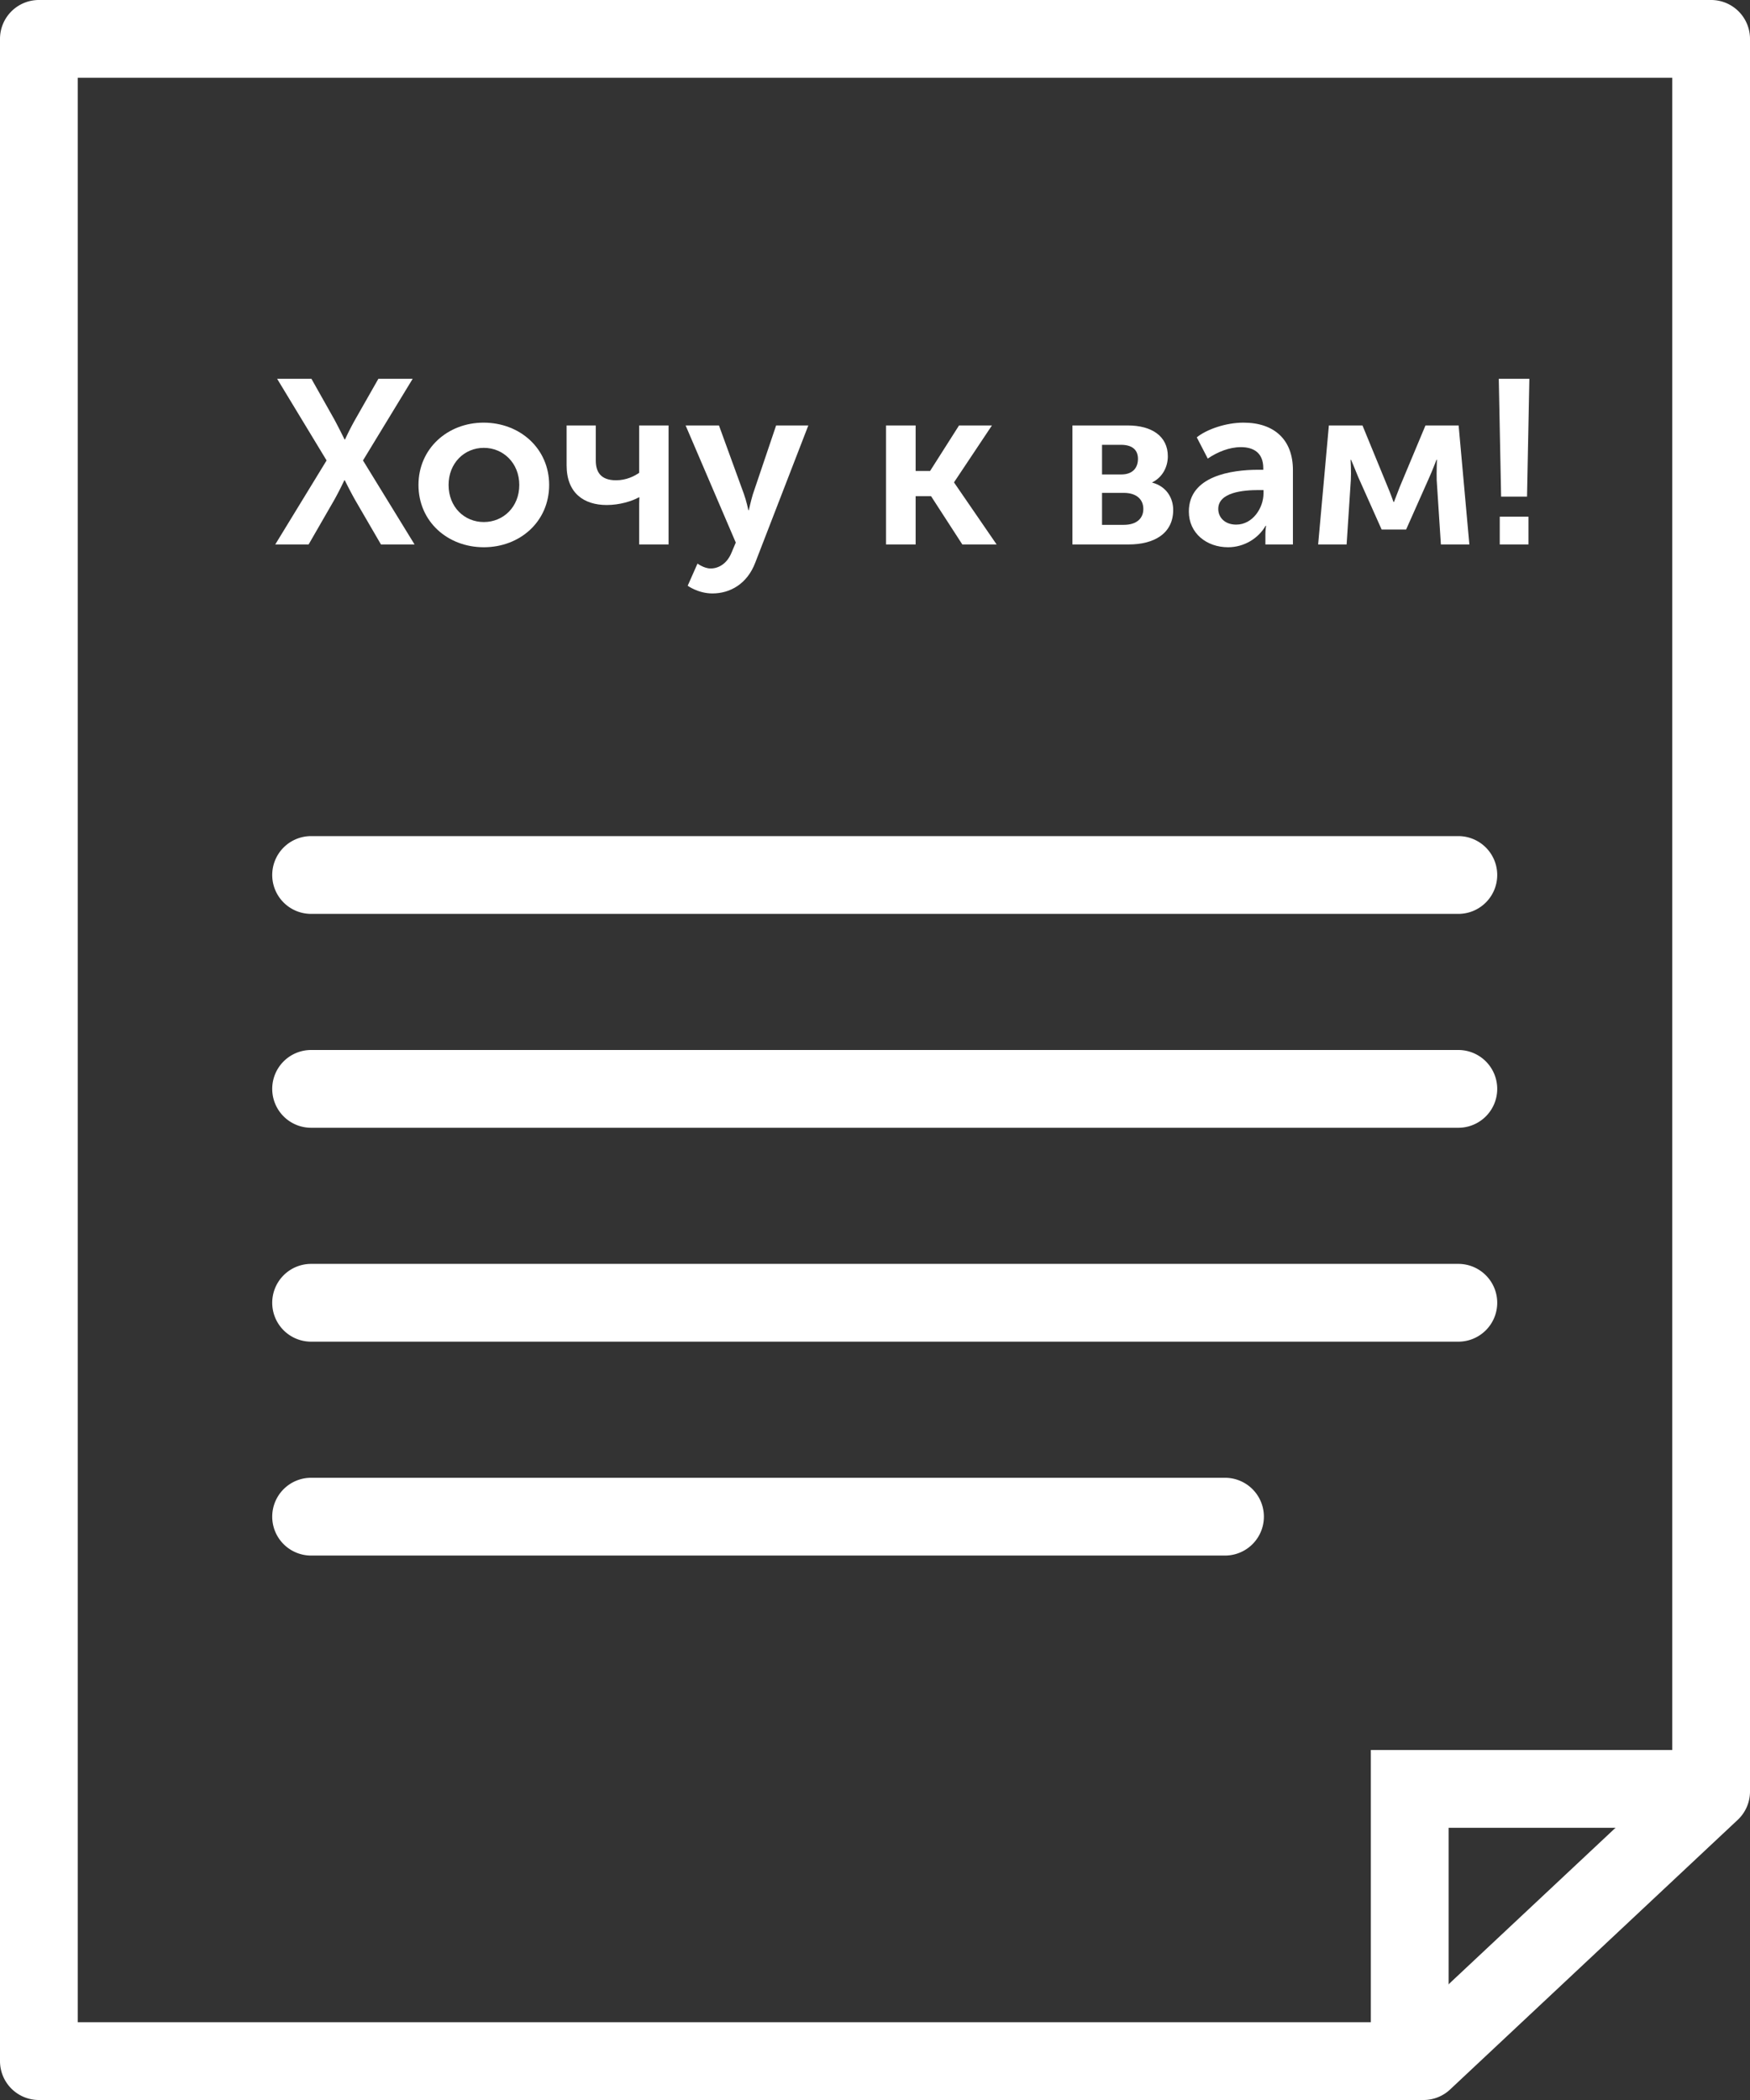 <svg width="90" height="108" xmlns="http://www.w3.org/2000/svg" xmlns:xlink="http://www.w3.org/1999/xlink"><rect width="100%" height="100%" fill="#333333" stroke="none"/><g fill="#FFF"><use xlink:href="#path0_fill"/><use xlink:href="#path1_fill"/><use xlink:href="#path2_fill"/><use xlink:href="#path3_fill"/><use xlink:href="#path4_fill"/><use xlink:href="#path5_fill"/><use xlink:href="#path6_fill"/><use xlink:href="#path7_fill"/><use xlink:href="#path8_fill"/><use xlink:href="#path9_fill"/><use xlink:href="#path10_fill"/><use xlink:href="#path11_fill"/><use xlink:href="#path12_fill"/><use xlink:href="#path13_fill"/><use xlink:href="#path14_fill"/></g><defs><path id="path0_fill" d="M14.156 28h1.716l1.32-2.292c.276-.492.516-1.008.516-1.008h.024s.252.516.528 1.008L19.592 28h1.728l-2.652-4.32 2.556-4.2H19.46l-1.188 2.088a14.376 14.376 0 0 0-.528 1.032h-.024s-.264-.54-.528-1.032l-1.176-2.088h-1.764l2.544 4.2-2.64 4.32z"/><path id="path1_fill" d="M21.522 24.94c0 1.884 1.5 3.204 3.36 3.204 1.86 0 3.36-1.32 3.36-3.204 0-1.872-1.5-3.204-3.372-3.204-1.848 0-3.348 1.332-3.348 3.204zm1.548 0c0-1.128.816-1.908 1.812-1.908.996 0 1.824.78 1.824 1.908 0 1.14-.828 1.908-1.824 1.908-.996 0-1.812-.768-1.812-1.908z"/><path id="path2_fill" d="M31.204 25.972c.66 0 1.284-.192 1.656-.396h.024s-.012.18-.012.336V28h1.512v-6.12h-1.512v2.436c-.24.168-.66.384-1.188.384-.804 0-1.044-.444-1.044-1.02v-1.8h-1.5v2.052c0 1.428.888 2.04 2.064 2.04z"/><path id="path3_fill" d="M35.871 28.984l-.504 1.14s.54.396 1.272.396c.9 0 1.788-.48 2.208-1.596l2.724-7.044h-1.656l-1.2 3.552c-.096.324-.204.804-.204.804h-.024s-.108-.504-.228-.828l-1.284-3.528H35.26l2.58 6.024-.228.54c-.228.54-.648.792-1.068.792-.336 0-.672-.252-.672-.252z"/><path id="path4_fill" d="M45.566 28h1.524v-2.484h.792L49.49 28h1.764l-2.184-3.18v-.024l1.944-2.916h-1.692l-1.488 2.34h-.744v-2.34h-1.524V28z"/><path id="path5_fill" d="M55.152 28h2.904c1.284 0 2.28-.552 2.28-1.776 0-.612-.348-1.212-1.08-1.404v-.012c.516-.252.804-.78.804-1.344 0-1.032-.828-1.584-2.064-1.584h-2.844V28zm1.524-3.6v-1.524h.972c.6 0 .876.276.876.72 0 .468-.276.804-.852.804h-.996zm0 2.592v-1.644h1.116c.66 0 1.008.336 1.008.828 0 .468-.324.816-1.008.816h-1.116z"/><path id="path6_fill" d="M61.141 26.308c0 1.116.912 1.836 2.016 1.836.828 0 1.56-.456 1.932-1.104h.024s-.036.192-.036.444V28h1.416v-3.828c0-1.548-.948-2.436-2.544-2.436-.912 0-1.896.348-2.4.756l.564 1.092c.492-.336 1.104-.588 1.704-.588.636 0 1.152.276 1.152 1.08v.084h-.264c-1.356 0-3.564.312-3.564 2.148zm1.512-.132c0-.864 1.296-.972 2.064-.972h.264v.168c0 .744-.552 1.608-1.404 1.608-.612 0-.924-.396-.924-.804z"/><path id="path7_fill" d="M67.79 28h1.465l.216-3.312c.024-.408-.012-1.044-.012-1.044h.024s.204.48.372.9l1.2 2.688h1.26l1.2-2.7c.192-.432.36-.888.36-.888h.024s-.024.636-.012 1.044L74.103 28h1.464l-.552-6.12H73.31l-1.32 3.156c-.132.348-.3.78-.3.78h-.024s-.156-.444-.3-.78L70.07 21.88h-1.728L67.79 28z"/><path id="path8_fill" d="M77.2 25.54h1.333l.12-6.06H77.08l.12 6.06zM77.13 28h1.476v-1.428h-1.476V28z"/><path id="path9_fill" fill-rule="evenodd" d="M4 4v100h68.418L86 91.267V4H4zM2 0h86a2 2 0 0 1 2 2v90.133a2 2 0 0 1-.632 1.46l-14.791 13.866c-.37.348-.86.541-1.368.541H2a2 2 0 0 1-2-2V2a2 2 0 0 1 2-2z"/><path id="path10_fill" fill-rule="evenodd" d="M70.5 90H88v4H74.5v11.5h-4V90z"/><path id="path11_fill" d="M14 45a2 2 0 0 1 2-2h59a2 2 0 1 1 0 4H16a2 2 0 0 1-2-2z"/><path id="path12_fill" d="M14 56a2 2 0 0 1 2-2h59a2 2 0 1 1 0 4H16a2 2 0 0 1-2-2z"/><path id="path13_fill" d="M14 67a2 2 0 0 1 2-2h59a2 2 0 1 1 0 4H16a2 2 0 0 1-2-2z"/><path id="path14_fill" d="M14 78a2 2 0 0 1 2-2h47a2 2 0 1 1 0 4H16a2 2 0 0 1-2-2z"/></defs></svg>